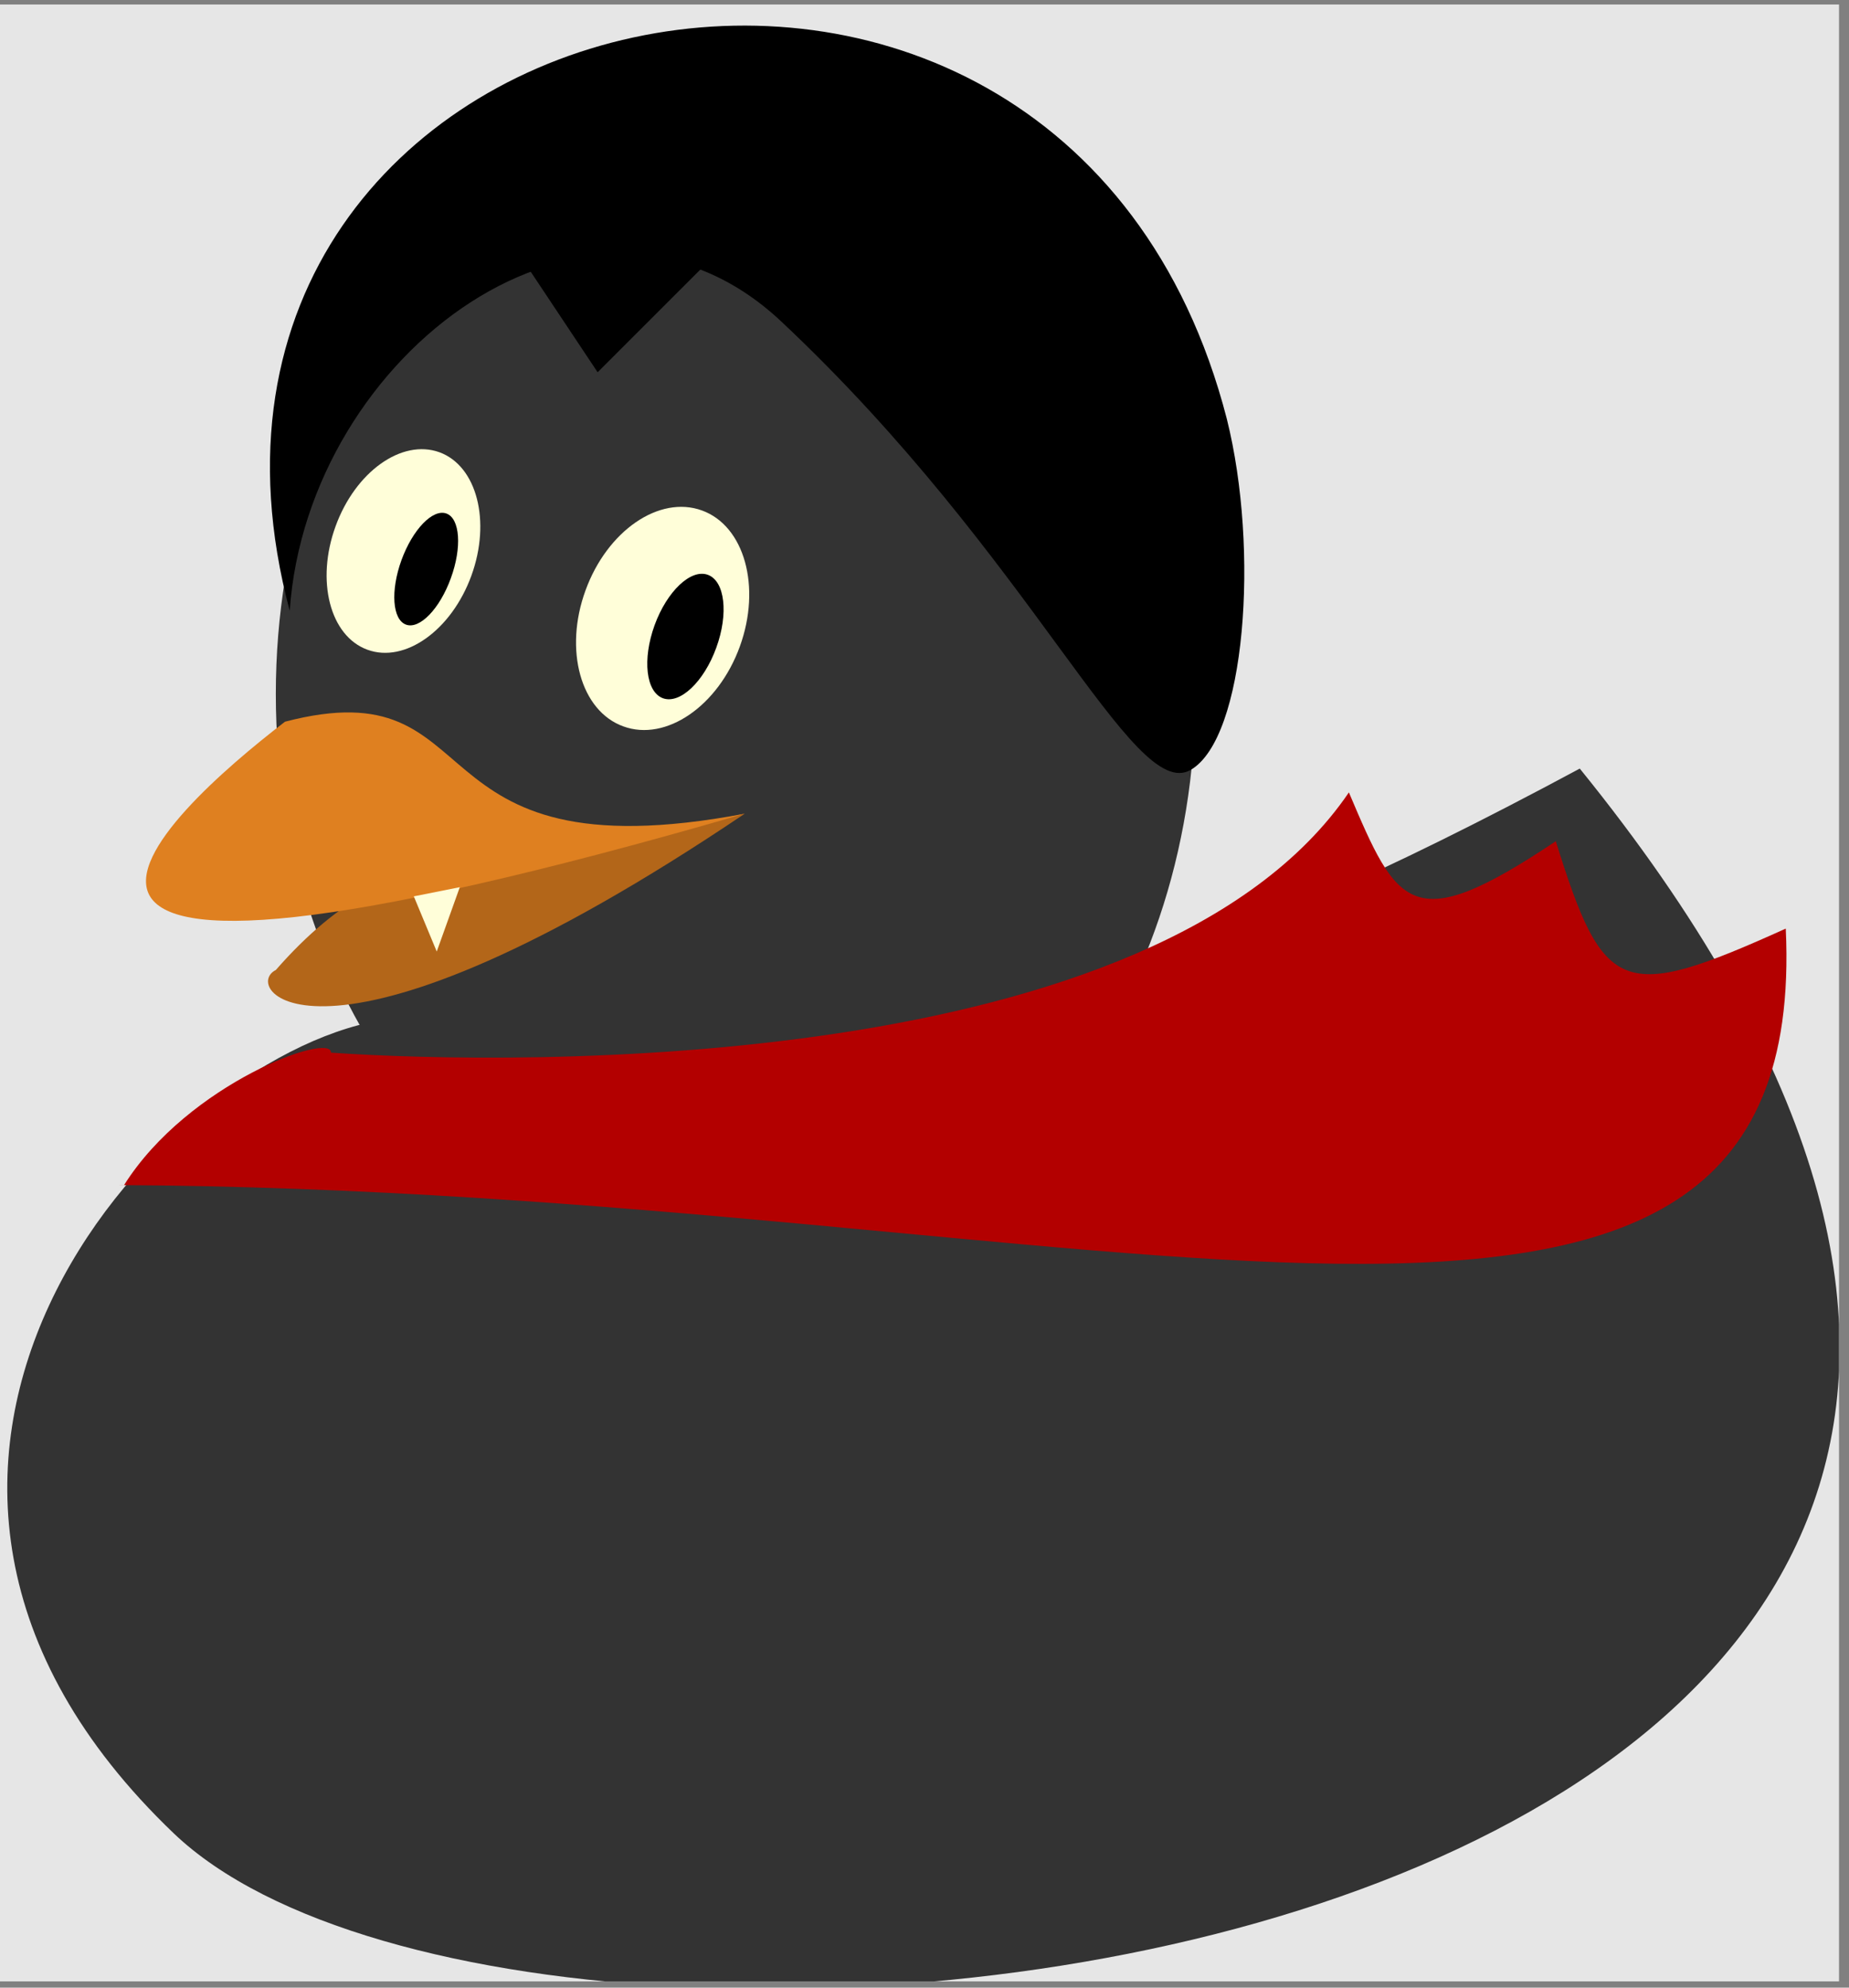 <?xml version="1.0" encoding="UTF-8"?>
<svg xmlns="http://www.w3.org/2000/svg" xmlns:xlink="http://www.w3.org/1999/xlink" width="56.693" height="60.945" viewBox="0 0 56.693 60.945">
<rect x="0" y="0" width="56.693" height="60.945" fill="#808080" stroke="none"/>
<defs>
<clipPath id="clip-0">
<path clip-rule="nonzero" d="M 0 0.137 L 56.387 0.137 L 56.387 60.754 L 0 60.754 Z M 0 0.137 "/>
</clipPath>
<clipPath id="clip-1">
<path clip-rule="nonzero" d="M 0 23 L 56.387 23 L 56.387 60.754 L 0 60.754 Z M 0 23 "/>
</clipPath>
<clipPath id="clip-2">
<path clip-rule="nonzero" d="M 8 0.137 L 39 0.137 L 39 24 L 8 24 Z M 8 0.137 "/>
</clipPath>
</defs>
<g clip-path="url(#clip-0)">
<path fill-rule="nonzero" fill="rgb(89.999%, 89.999%, 89.999%)" fill-opacity="1" d="M 0 60.754 L 56.387 60.754 L 56.387 0.137 L 0 0.137 Z M 0 60.754 "/>
</g>
<g clip-path="url(#clip-1)">
<path fill-rule="nonzero" fill="rgb(20%, 20%, 20%)" fill-opacity="1" d="M 11.645 31.289 C 4.707 32.504 -6.344 45.051 5.328 56.215 C 17.027 67.379 77.898 59.906 48.438 23.566 C 23.625 36.902 32.141 24.695 11.645 31.289 Z M 11.645 31.289 "/>
</g>
<path fill-rule="nonzero" fill="rgb(20%, 20%, 20%)" fill-opacity="1" d="M 36.652 21.281 C 36.652 11.551 30.34 3.66 22.555 3.66 C 14.77 3.66 8.457 11.551 8.457 21.281 C 8.457 31.016 14.77 38.902 22.555 38.902 C 30.34 38.902 36.652 31.016 36.652 21.281 Z M 36.652 21.281 "/>
<path fill-rule="nonzero" fill="rgb(70%, 39.999%, 9.999%)" fill-opacity="1" d="M 8.457 29.742 C 12.406 25.23 15.508 26.641 22.836 24.949 C 9.867 33.688 7.332 30.305 8.457 29.742 Z M 8.457 29.742 "/>
<path fill-rule="nonzero" fill="rgb(87.5%, 50%, 12.5%)" fill-opacity="1" d="M 8.738 22.129 C 15.223 20.438 12.406 26.922 22.836 24.949 C -3.383 32.559 5.074 24.949 8.738 22.129 Z M 8.738 22.129 "/>
<path fill-rule="nonzero" fill="rgb(100%, 99.234%, 85.001%)" fill-opacity="1" d="M 22.684 19.824 C 23.348 17.996 22.828 16.125 21.523 15.652 C 20.215 15.176 18.617 16.273 17.953 18.102 C 17.285 19.93 17.805 21.801 19.113 22.273 C 20.418 22.75 22.02 21.652 22.684 19.824 Z M 22.684 19.824 "/>
<path fill-rule="nonzero" fill="rgb(0%, 0%, 0%)" fill-opacity="1" d="M 21.961 19.863 C 22.344 18.816 22.227 17.816 21.703 17.625 C 21.184 17.434 20.449 18.129 20.07 19.172 C 19.691 20.219 19.805 21.219 20.328 21.41 C 20.852 21.598 21.582 20.906 21.961 19.863 Z M 21.961 19.863 "/>
<path fill-rule="nonzero" fill="rgb(100%, 99.234%, 85.001%)" fill-opacity="1" d="M 14.453 17.652 C 15.062 15.98 14.621 14.285 13.473 13.867 C 12.32 13.449 10.895 14.465 10.289 16.137 C 9.68 17.809 10.117 19.504 11.266 19.922 C 12.418 20.344 13.844 19.324 14.453 17.652 Z M 14.453 17.652 "/>
<path fill-rule="nonzero" fill="rgb(0%, 0%, 0%)" fill-opacity="1" d="M 13.824 17.727 C 14.168 16.785 14.105 15.898 13.688 15.746 C 13.27 15.594 12.652 16.234 12.309 17.176 C 11.969 18.113 12.031 19 12.449 19.152 C 12.867 19.305 13.484 18.668 13.824 17.727 Z M 13.824 17.727 "/>
<path fill-rule="nonzero" fill="rgb(70%, 0%, 0%)" fill-opacity="1" d="M 3.523 36.336 C 34.227 36.48 55.543 45.246 54.754 28.473 C 49.707 30.754 49.172 30.5 47.703 25.793 C 43.277 28.754 42.855 27.824 41.359 24.297 C 35.469 32.953 15.902 32.672 10.148 32.277 C 10.176 31.629 5.777 33.207 3.805 36.336 Z M 3.523 36.336 "/>
<g clip-path="url(#clip-2)">
<path fill-rule="nonzero" fill="rgb(0%, 0%, 0%)" fill-opacity="1" d="M 36.504 23.609 C 38.191 22.641 38.621 16.867 37.617 12.848 C 32.504 -7.004 3.773 -0.457 8.883 18.727 C 9.43 10.824 18.102 4.367 23.949 9.852 C 31.691 17.121 34.723 24.625 36.504 23.609 Z M 36.504 23.609 "/>
</g>
<path fill-rule="nonzero" fill="rgb(100%, 99.234%, 85.001%)" fill-opacity="1" d="M 12.688 27.484 L 13.391 29.176 L 14.098 27.203 Z M 12.688 27.484 "/>
<path fill-rule="nonzero" fill="rgb(0%, 0%, 0%)" fill-opacity="1" d="M 15.508 7.184 L 18.324 11.414 L 22.555 7.184 Z M 15.508 7.184 "/>
</svg>
